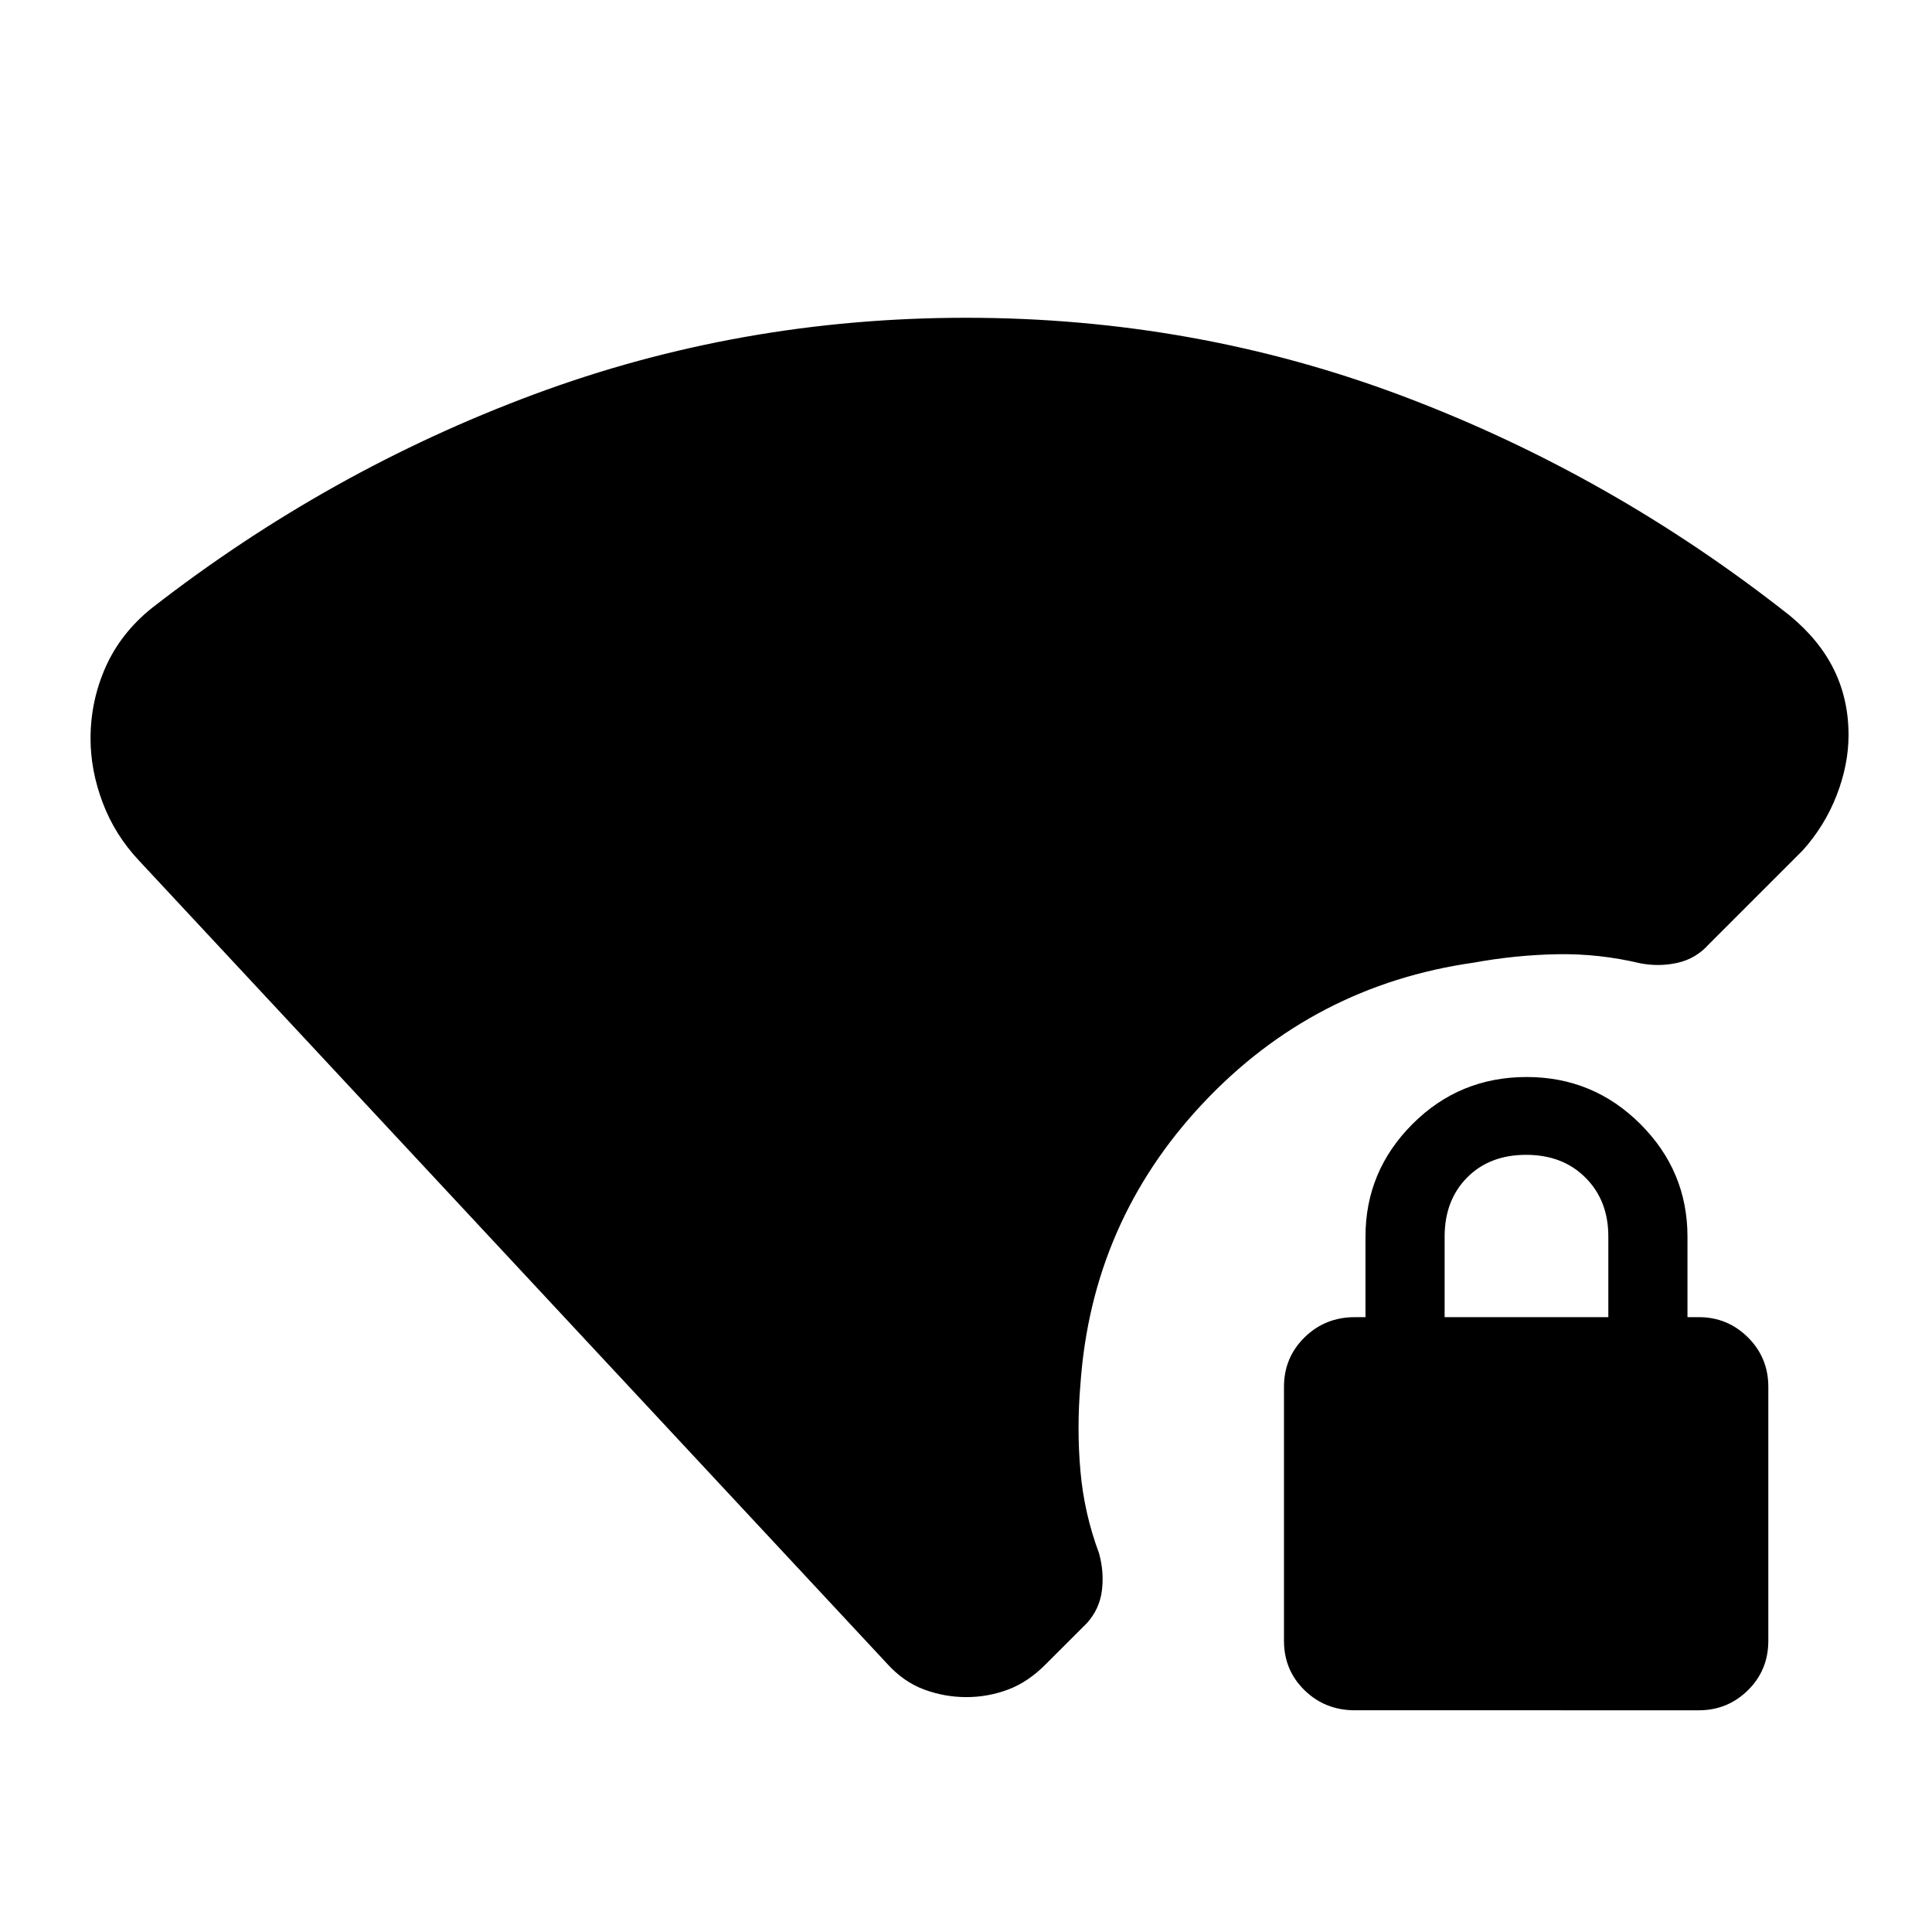 <svg xmlns="http://www.w3.org/2000/svg" height="40" viewBox="0 -960 960 960" width="40"><path d="M480.16-116.72q-10.84 0-21.03-3.79-10.2-3.79-18.4-12.89L68.92-532.53q-11.88-12.68-17.91-28.67-6.02-15.98-6.02-31.83 0-18.64 7.5-35.53 7.51-16.88 22.97-29.31 87.61-68.15 189.95-106.19Q367.75-802.1 480-802.1q113.95 0 217.42 39.07 103.46 39.08 191.88 108.88 14.76 12.16 21.99 26.91 7.24 14.75 7.24 32.46 0 14.71-5.89 29.91-5.89 15.19-16.89 27.44l-46.58 46.58q-6.41 7.16-15.5 9.24-9.09 2.07-18.58.28-20.57-4.9-41.3-4.52-20.73.39-41.38 4.16-79.68 11.32-134.78 70.02-55.1 58.71-60.77 139.47-1.88 22.09 0 43.18 1.87 21.08 9.22 40.75 2.59 9.3 1.46 18.49-1.12 9.19-7.39 16.22l-20.17 20.16q-8.91 9.1-18.95 12.89-10.04 3.79-20.87 3.79Zm193.04 6.55q-14.75 0-24.98-9.96-10.22-9.96-10.22-24.6v-126.18q0-14.49 10.22-24.55 10.23-10.05 24.98-10.05h5.3v-40q0-32.58 23.36-55.96 23.36-23.37 56.72-23.37 33.09 0 56.5 23.37 23.42 23.38 23.42 55.96v40h5.68q14.23 0 24.36 10.05 10.13 10.06 10.13 24.55v126.18q0 14.64-10.13 24.6t-24.36 9.96H673.2Zm44.63-195.34h81.34v-40.1q0-17.85-11.34-29.21-11.33-11.35-29.5-11.35-18.16 0-29.33 11.28-11.17 11.29-11.17 29.38v40Z"/></svg>